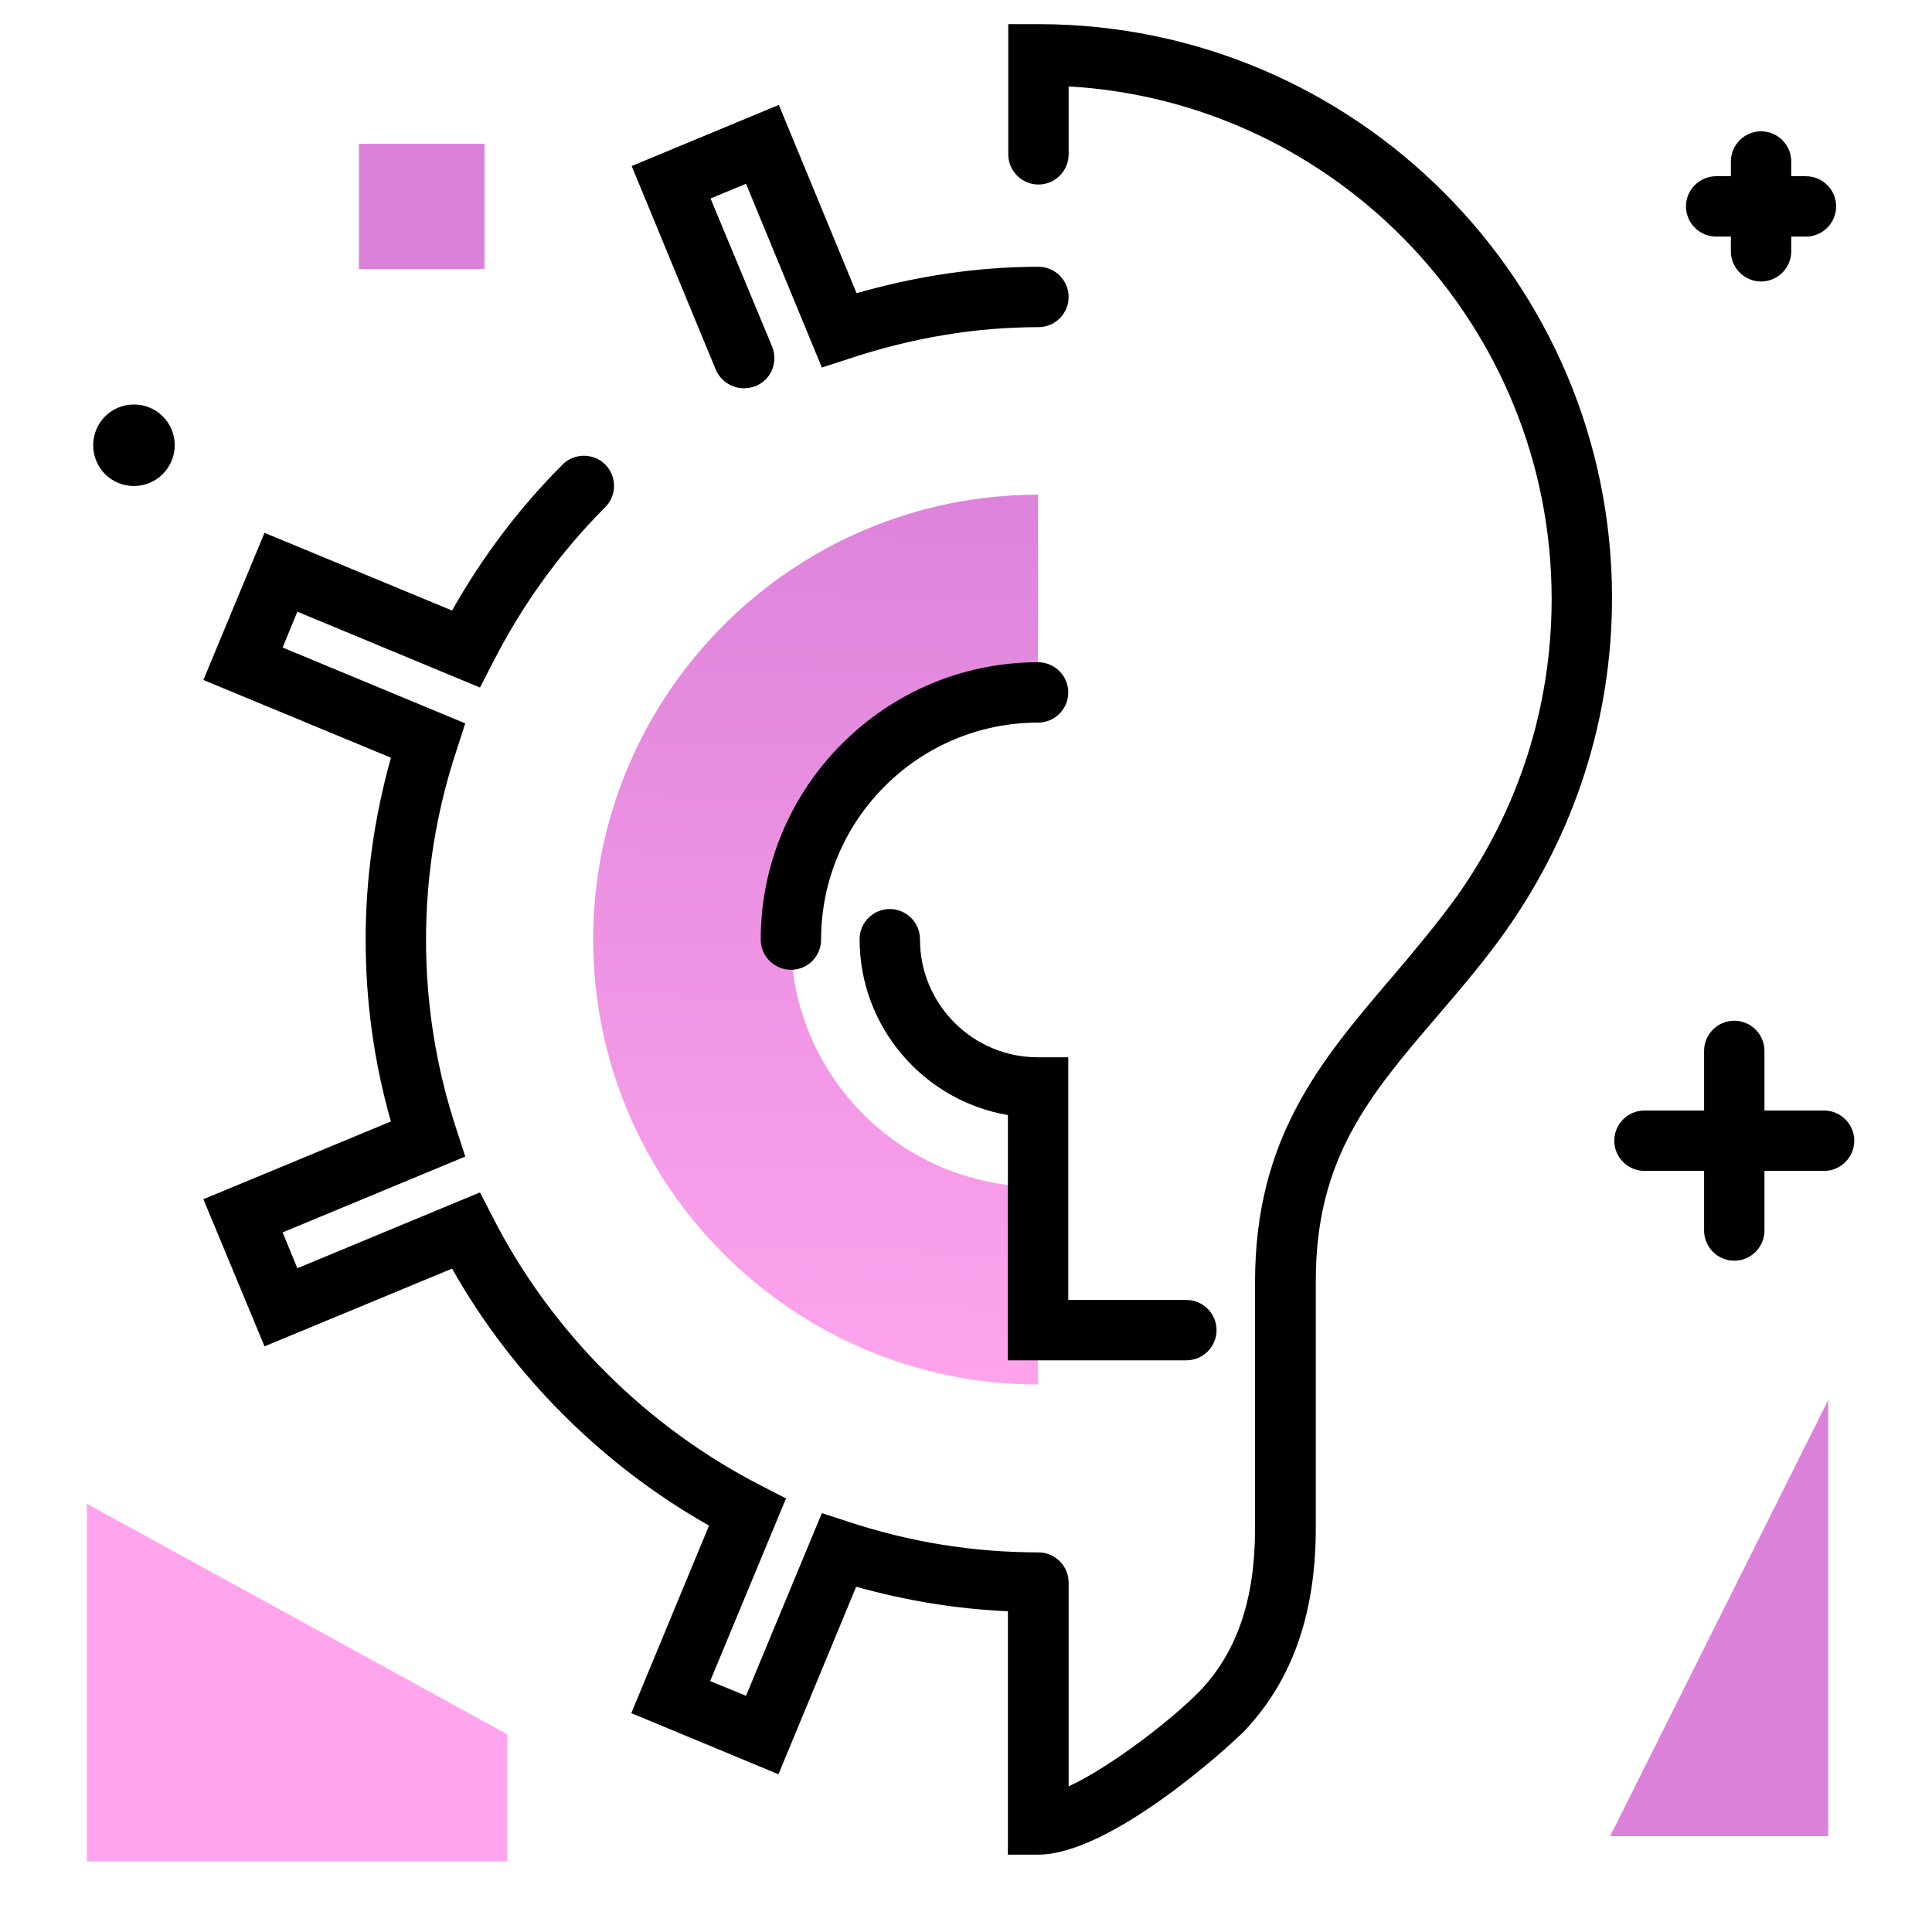 <svg version="1.1" id="Layer_1" xmlns="http://www.w3.org/2000/svg" xmlns:xlink="http://www.w3.org/1999/xlink" x="0px" y="0px" viewBox="0 0 512 512" enable-background="new 0 0 512 512" xml:space="preserve">
<path d="M46.3,118c0,5.9-4.8,10.8-10.8,10.8s-10.8-4.8-10.8-10.8s4.8-10.8,10.8-10.8S46.3,112,46.3,118z M483.4,294.3h-15.8v-15.8
	c0-4.4-3.6-8-8-8s-8,3.6-8,8v15.8h-15.8c-4.4,0-8,3.6-8,8s3.6,8,8,8h15.8v15.8c0,4.4,3.6,8,8,8s8-3.6,8-8v-15.8h15.8
	c4.4,0,8-3.6,8-8S487.8,294.3,483.4,294.3z M454.8,62.7h3.9v3.9c0,4.4,3.6,8,8,8s8-3.6,8-8v-3.9h3.9c4.4,0,8-3.6,8-8s-3.6-8-8-8
	h-3.9v-3.9c0-4.4-3.6-8-8-8s-8,3.6-8,8v3.9h-3.9c-4.4,0-8,3.6-8,8S450.4,62.7,454.8,62.7z"></path>
<path fill="#FFA4ED" class="primary-color" d="M134.4,493.3H23v-94.8l111.4,61.1V493.3z"></path>
<path fill="#DB81DA" class="secondary-color" d="M128.4,71.3H95.1V38.1h33.3V71.3z M484.5,371l-57.8,115.6h57.8V371z"></path>
<linearGradient id="SVGID_1_" gradientUnits="userSpaceOnUse" x1="214.599" y1="370.472" x2="220.662" y2="117.336" class="gradient-element">
	<stop offset="0" class="primary-color-gradient" style="stop-color: #FFA4ED"></stop>
	<stop offset="1" class="secondary-color-gradient" style="stop-color: #DB81DA"></stop>
</linearGradient>
<path fill="url(#SVGID_1_)" d="M209.6,249c0,36.1,29.3,65.5,65.5,65.5v52.4c-64.9,0-117.9-52.9-117.9-117.9
	c0-65,52.9-117.9,117.9-117.9v52.4C238.9,183.5,209.6,212.8,209.6,249z"></path>
<path d="M275.1,491.5h-8V427c-13.6-0.6-27-2.8-40.2-6.5l-20.6,49.7l-39-16.2l20.6-49.7c-28.3-16-52.1-39.8-68.1-68.1l-49.7,20.6
	l-16.2-39l49.7-20.6c-4.5-15.7-6.7-31.9-6.7-48.2s2.3-32.5,6.7-48.2l-49.7-20.6l16.2-39l49.7,20.6c8-14.2,17.8-27.2,29.3-38.7
	c3.1-3.1,8.2-3.1,11.3,0c3.1,3.1,3.1,8.2,0,11.3c-12,12-22,25.9-29.8,41.2l-3.4,6.6l-48.4-20.1l-3.9,9.5l48.4,20.1l-2.3,7.1
	c-5.4,16.3-8.1,33.2-8.1,50.3s2.7,34,8.1,50.3l2.3,7.1l-48.4,20.1l3.9,9.5l48.4-20.1l3.4,6.6c15.5,30.4,40.8,55.6,71.1,71.1l6.6,3.4
	l-20.1,48.4l9.5,3.9l20.1-48.4l7.1,2.3c16.3,5.4,33.2,8.1,50.3,8.1c4.4,0,8,3.6,8,8v54c11.5-5.3,28.1-18.3,35-25.5
	c9.7-10.3,14.4-24.3,14.4-42.7v-65.5c0-38.2,17.5-58.7,36-80.4l0.6-0.7c5.6-6.6,11.4-13.5,16.7-20.8c16.6-23.3,25.3-50.6,25.3-79.1
	c0-72.3-56.7-131.7-128-135.8v18c0,4.4-3.6,8-8,8s-8-3.6-8-8V6.4h8c83.8,0,152,68.2,152,152c0,31.9-9.8,62.4-28.3,88.5
	c-5.6,7.9-11.7,15-17.5,21.8l-0.6,0.7c-18,21-32.1,37.7-32.1,70v65.5c0,22.7-6.2,40.3-18.8,53.7
	C325.7,462.9,294.3,491.5,275.1,491.5z M314.4,360.5h-47.3v-65c-22.3-3.8-39.3-23.3-39.3-46.6c0-4.4,3.6-8,8-8s8,3.6,8,8
	c0,17.3,14,31.3,31.3,31.3h8v64.3h31.3c4.4,0,8,3.6,8,8S318.8,360.5,314.4,360.5z M209.6,257c-4.4,0-8-3.6-8-8
	c0-40.5,33-73.5,73.5-73.5c4.4,0,8,3.6,8,8s-3.6,8-8,8c-31.7,0-57.5,25.8-57.5,57.5C217.6,253.4,214.1,257,209.6,257z M197.1,102.9
	c-3.1,0-6.1-1.9-7.4-4.9L167.4,44l39-16.2l20.6,49.9c16.1-4.6,32.2-7,48.2-7c4.4,0,8,3.6,8,8s-3.6,8-8,8c-16.6,0-33.5,2.8-50.3,8.4
	l-7.1,2.3l-20.1-48.7l-9.4,3.9l16.3,39.2c1.7,4.1-0.2,8.8-4.3,10.5C199.2,102.7,198.2,102.9,197.1,102.9z"></path>
</svg>